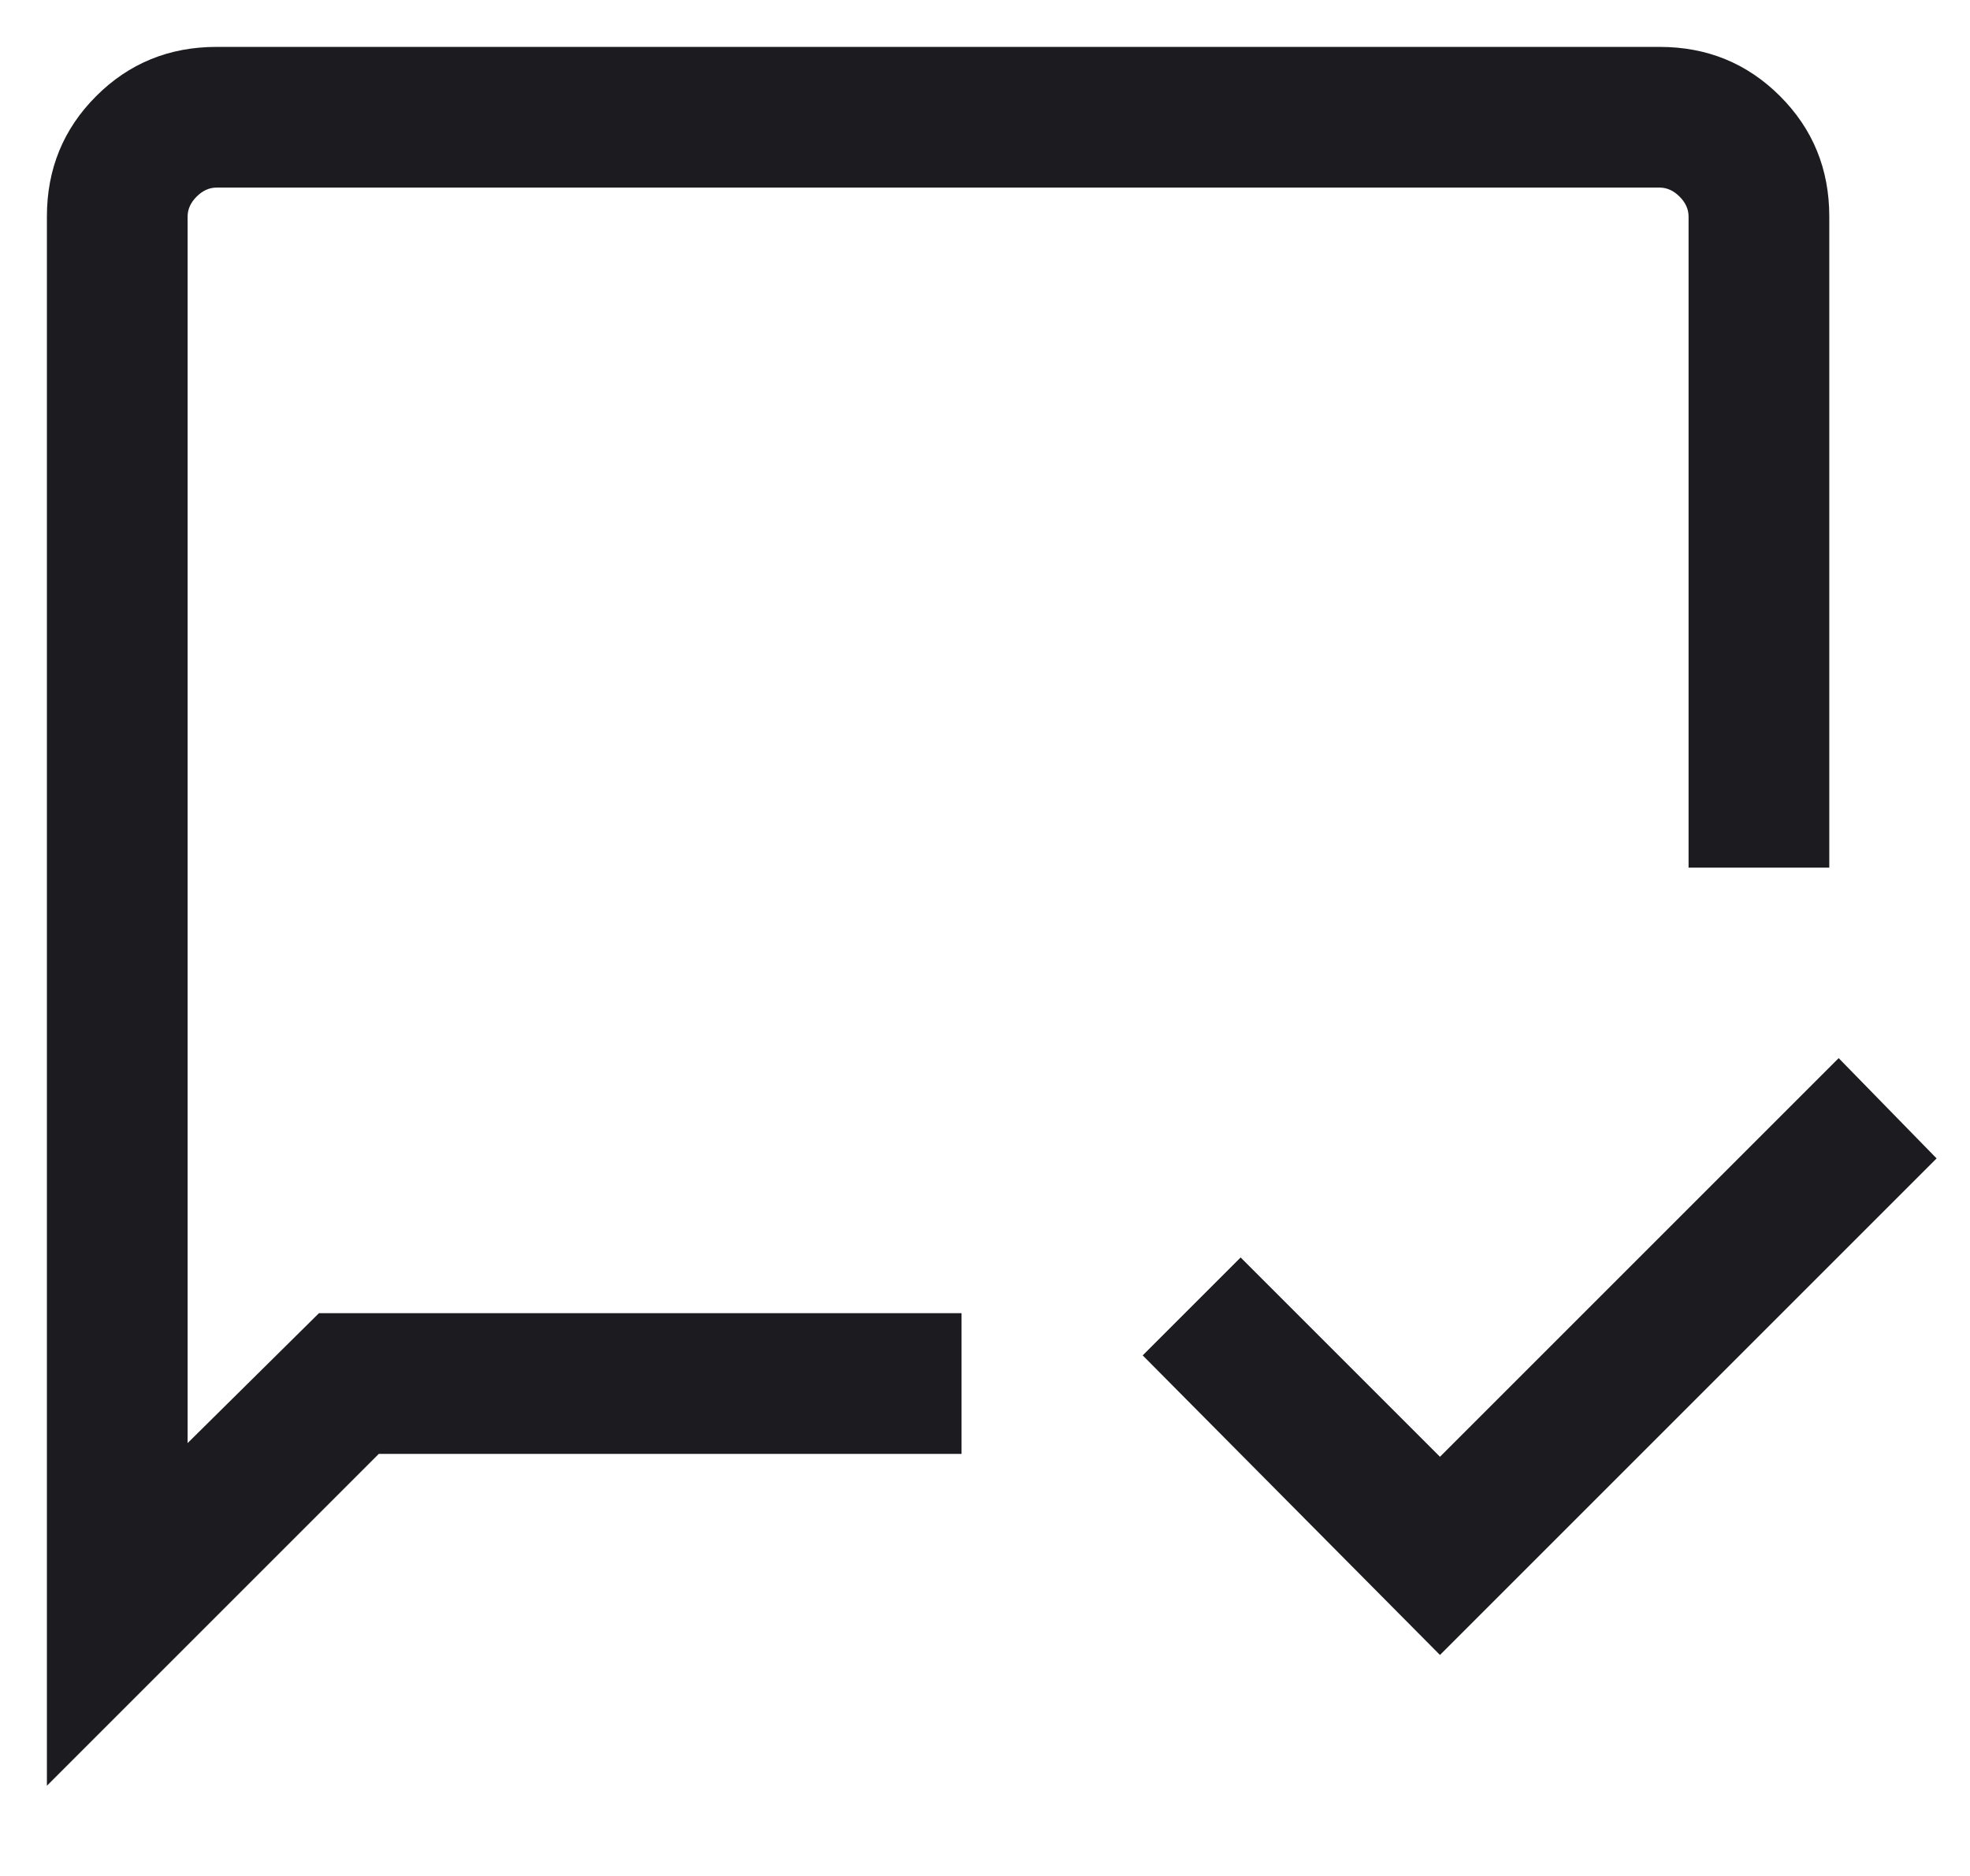 <svg width="21" height="20" viewBox="0 0 21 20" fill="none" xmlns="http://www.w3.org/2000/svg">
<path d="M15.35 17.644L12.181 14.45L13.225 13.406L15.35 15.531L19.6 11.281L20.644 12.35L15.35 17.644ZM0.5 19.038V2.308C0.5 1.803 0.675 1.375 1.025 1.025C1.375 0.675 1.803 0.5 2.308 0.5H17.692C18.197 0.5 18.625 0.675 18.975 1.025C19.325 1.375 19.5 1.803 19.5 2.308V9.25H18V2.308C18 2.231 17.968 2.16 17.904 2.096C17.84 2.032 17.769 2 17.692 2H2.308C2.231 2 2.16 2.032 2.096 2.096C2.032 2.16 2 2.231 2 2.308V15.385L3.4 14H10.25V15.5H4.038L0.5 19.038Z" fill="#1C1B1F"/>
</svg>
